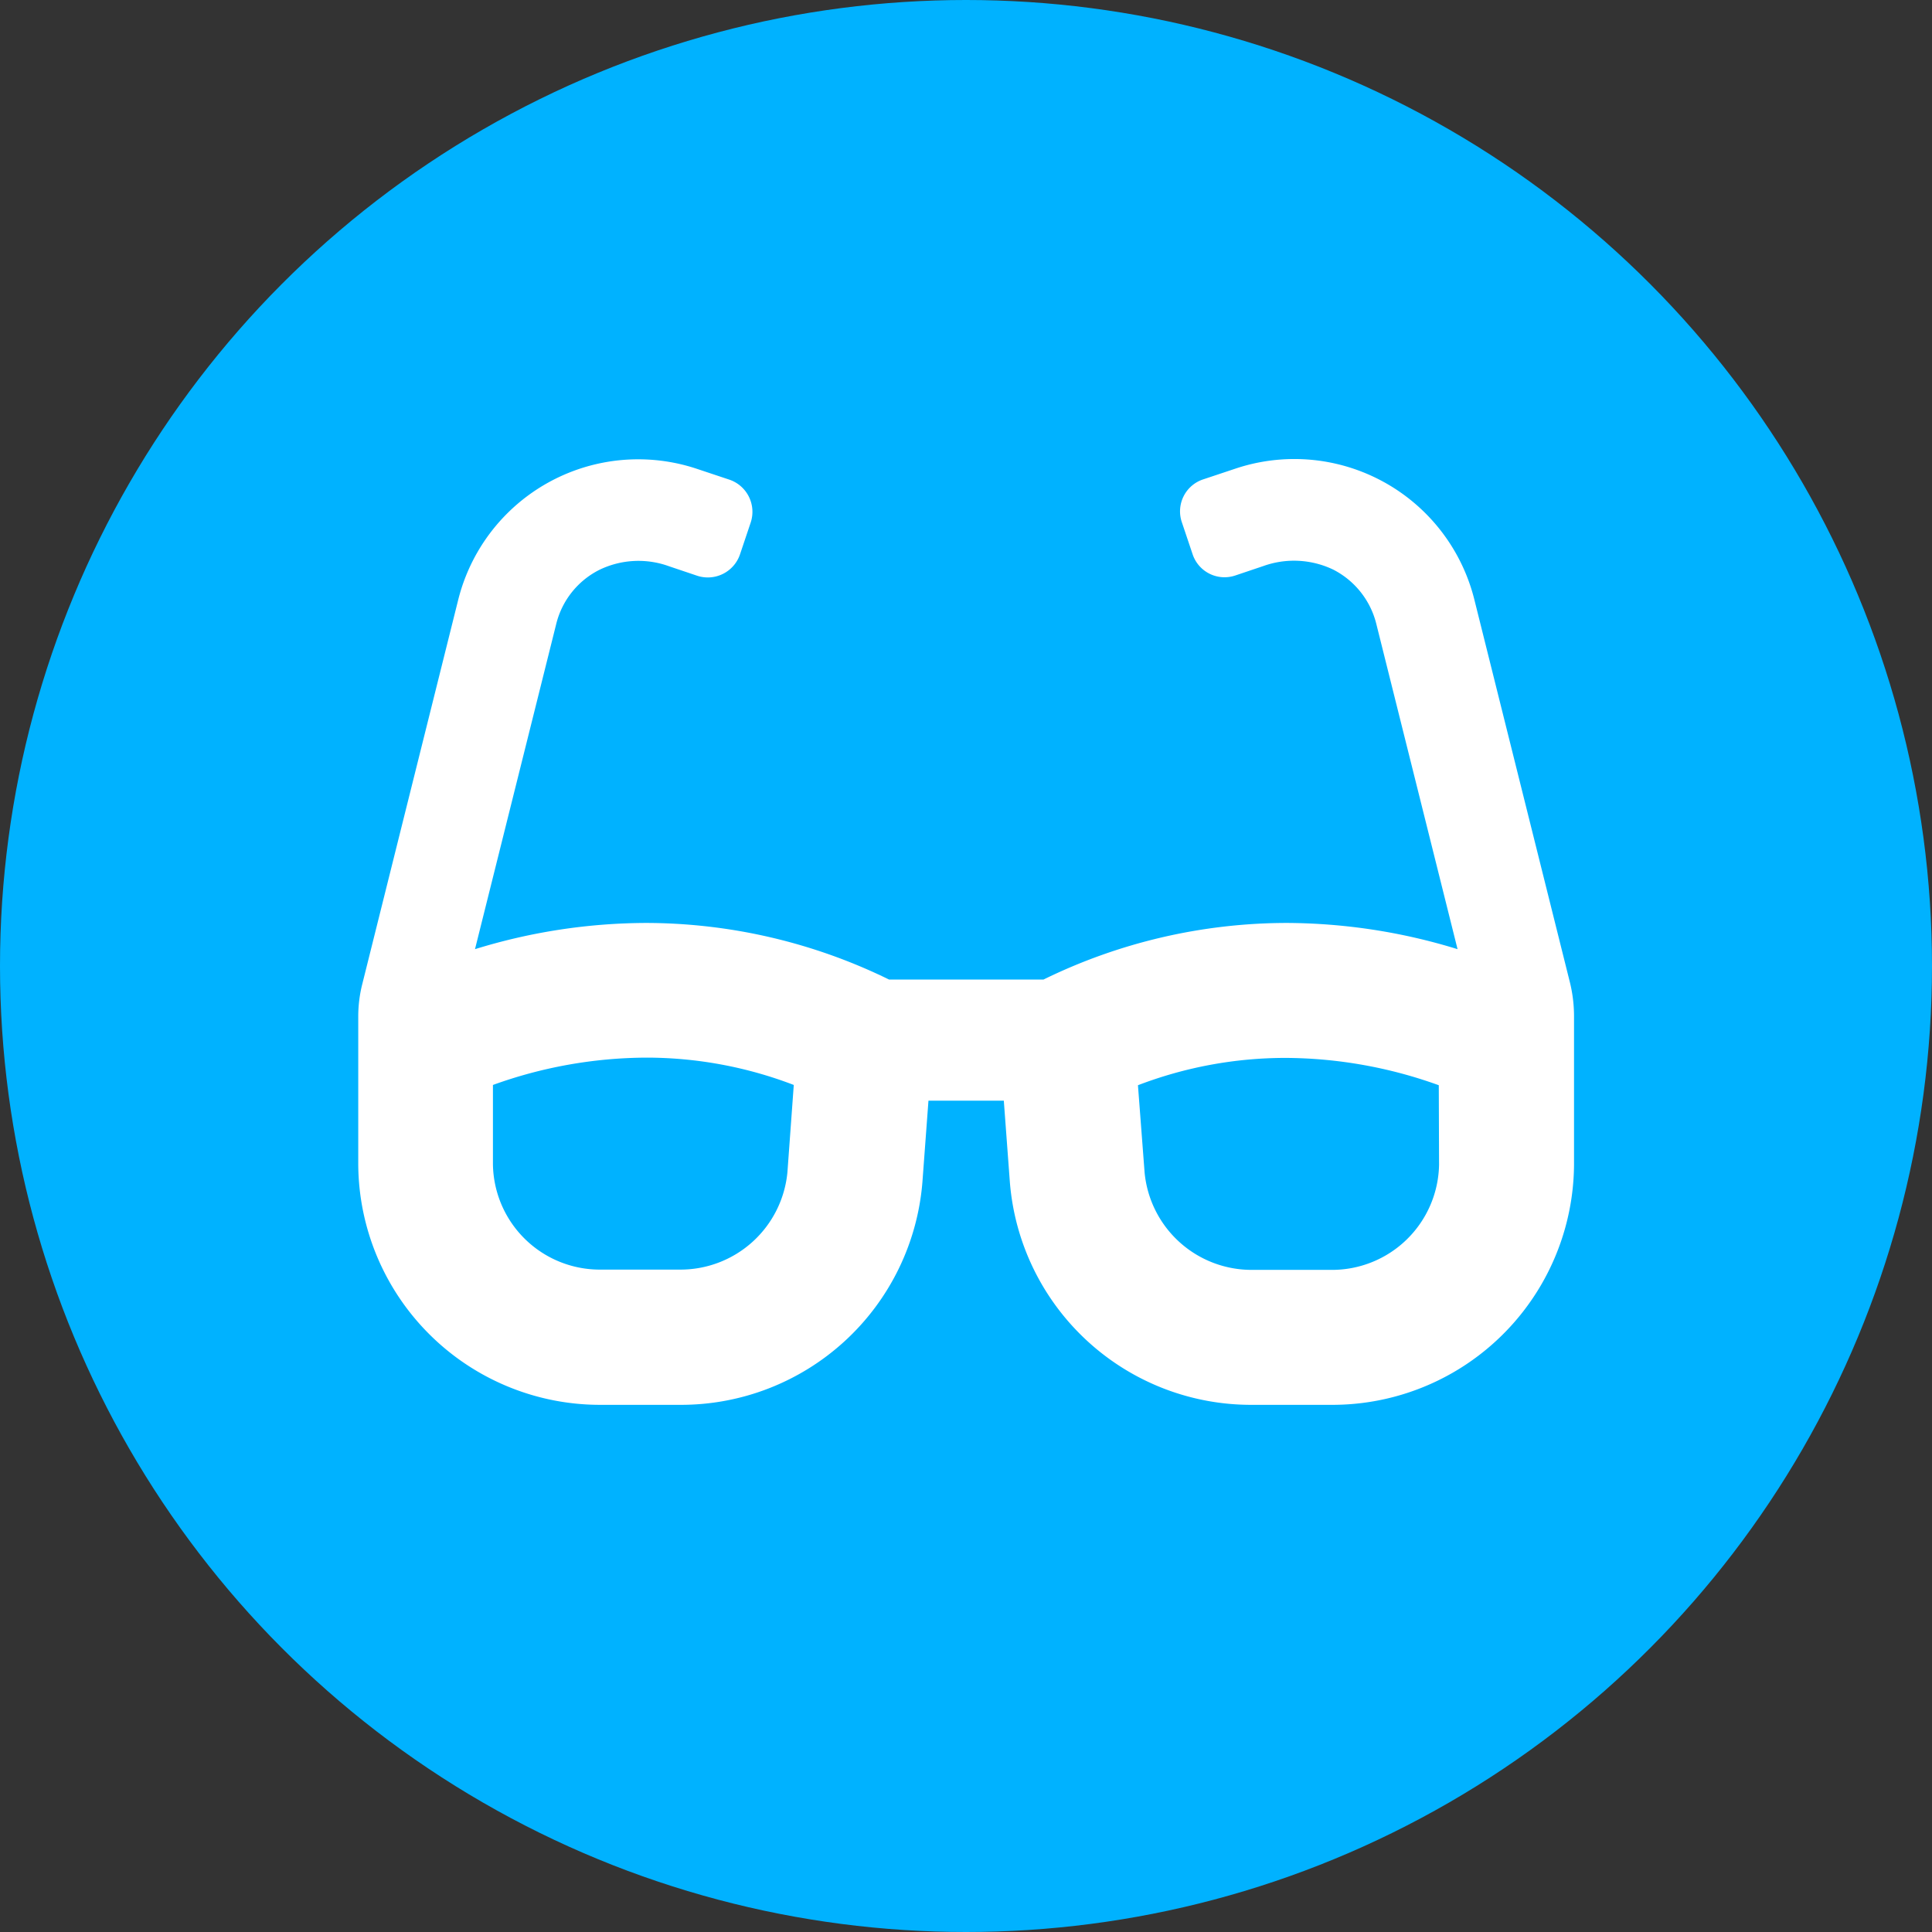 <svg xmlns="http://www.w3.org/2000/svg" width="70" height="70" viewBox="0 0 70 70"><rect x="0" y="0" width="70" height="70" fill="#333333" stroke="none"/><g transform="translate(-513 -1807)"><circle cx="35" cy="35" r="35" transform="translate(513 1807)" fill="#00b2ff"/></g><path d="M56.89,35.63l-3.47-13.9a6.722,6.722,0,0,0-8.66-4.75l-1.17.39a1.219,1.219,0,0,0-.77,1.55l.39,1.16a1.219,1.219,0,0,0,1.55.77l1.01-.34a3.291,3.291,0,0,1,2.54.13,3.029,3.029,0,0,1,1.56,1.98l2.94,11.77a21.227,21.227,0,0,0-6.21-.95,20.082,20.082,0,0,0-8.79,2.05h-5.6a20.082,20.082,0,0,0-8.79-2.05,21.172,21.172,0,0,0-6.21.95l2.94-11.77a3,3,0,0,1,1.56-1.97,3.245,3.245,0,0,1,2.54-.13l1.01.34a1.231,1.231,0,0,0,1.55-.77l.39-1.16a1.231,1.231,0,0,0-.77-1.55l-1.17-.39a6.722,6.722,0,0,0-8.66,4.75l-3.47,13.9a4.773,4.773,0,0,0-.15,1.18v5.37a8.764,8.764,0,0,0,8.81,8.71h2.84a8.775,8.775,0,0,0,8.79-8.06l.22-2.96h2.73l.22,2.96a8.768,8.768,0,0,0,8.79,8.06h2.84a8.758,8.758,0,0,0,8.81-8.71V36.82A5.169,5.169,0,0,0,56.89,35.63ZM28.53,42.47A3.893,3.893,0,0,1,24.62,46H21.78a3.874,3.874,0,0,1-3.92-3.82V39.31a16.522,16.522,0,0,1,5.55-.99,14.915,14.915,0,0,1,5.35.99l-.23,3.16Zm23.61-.28a3.88,3.88,0,0,1-3.92,3.82H45.38a3.894,3.894,0,0,1-3.91-3.54l-.24-3.15a14.955,14.955,0,0,1,5.35-.99,16.522,16.522,0,0,1,5.55.99l.01,2.87Z" fill="#fff"/></svg>